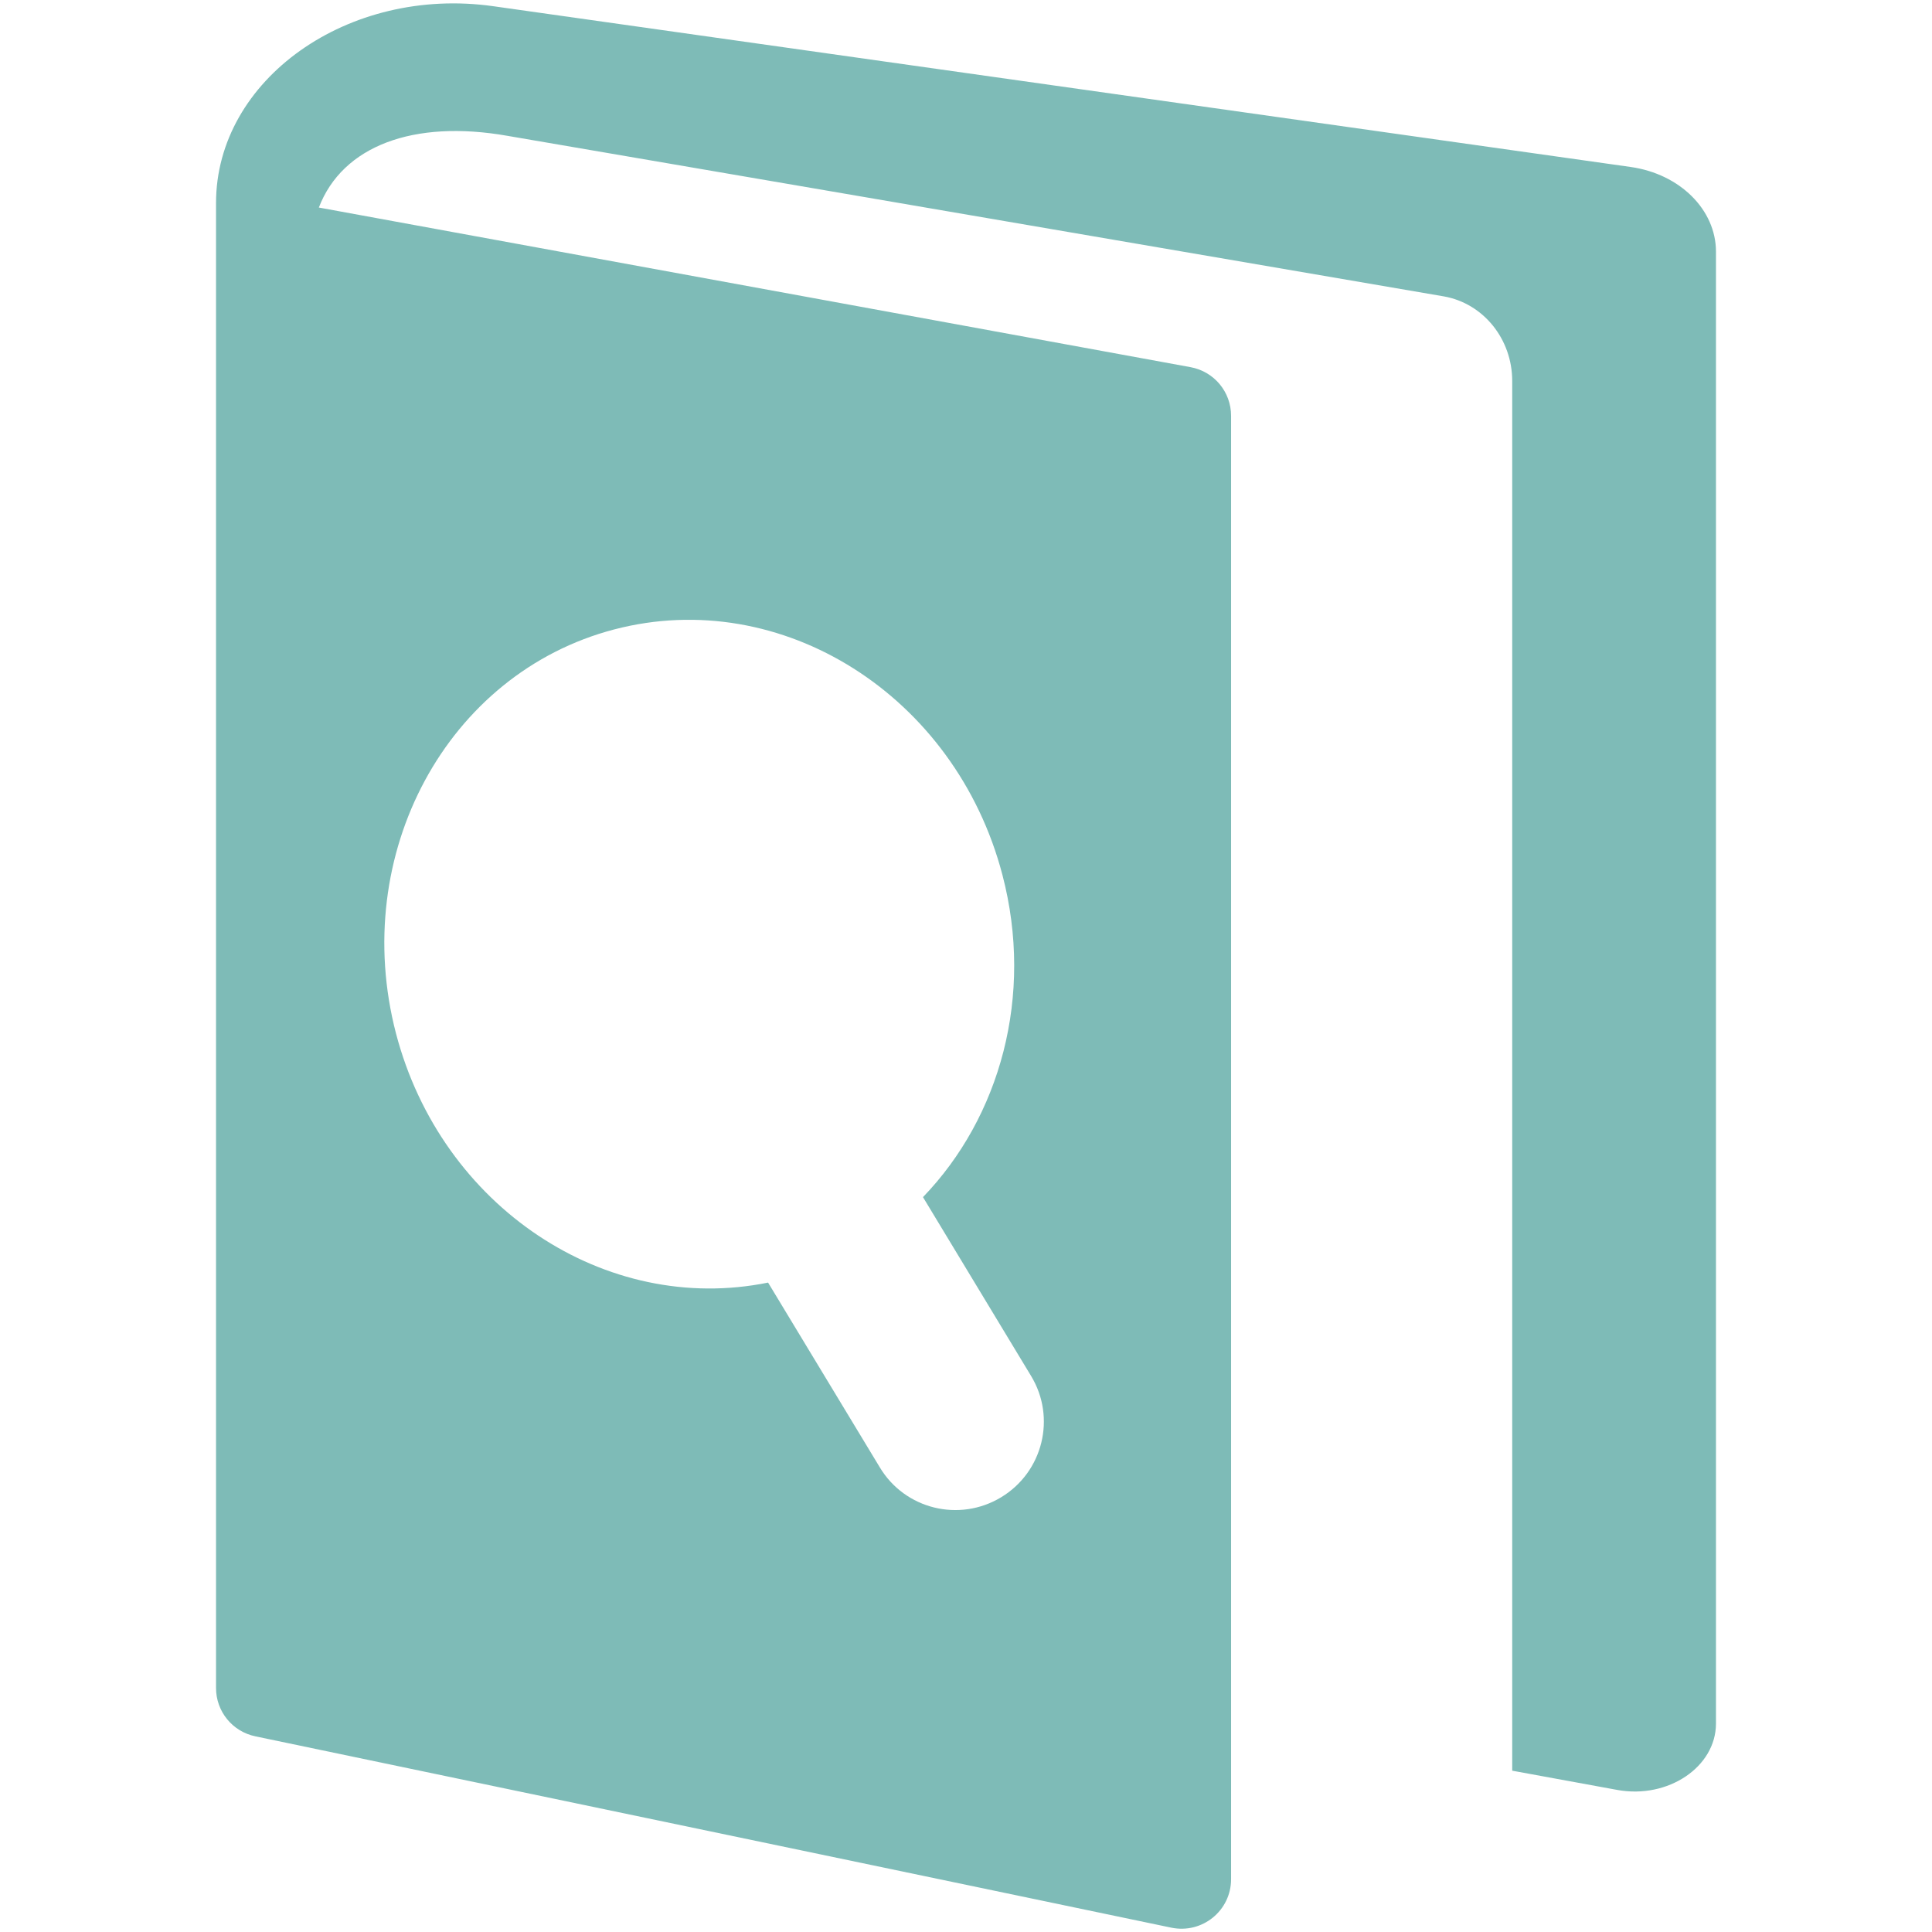 <?xml version="1.0" standalone="no"?><!DOCTYPE svg PUBLIC "-//W3C//DTD SVG 1.1//EN" "http://www.w3.org/Graphics/SVG/1.1/DTD/svg11.dtd"><svg t="1679217565871" class="icon" viewBox="0 0 1024 1024" version="1.1" xmlns="http://www.w3.org/2000/svg" p-id="1365" xmlns:xlink="http://www.w3.org/1999/xlink" width="200" height="200"><path d="M864.3 88.5L261.5 3.3c-76.9-10.9-147 38.8-147 104.3v787.1c0 12.4 8.7 23.1 20.9 25.6l485.4 101.4c16.4 3.4 31.7-9 31.7-25.7V220.4c0-12.7-9-23.5-21.5-25.8L169 110c12.5-32.6 50.1-46.8 100-38l496.3 85.1c20.9 3.7 36.2 22.6 36.2 44.8v736.6l55.7 10.2c26.9 4.9 52.3-12.2 52.3-35.2V133.4c0-22.2-19.1-41.2-45.2-44.9zM325.6 333.6c88.7-23.2 180.8 35 205.7 130.1 16.8 64.1-1.3 128.5-42.1 170.8l57.3 94.8c13.4 22.1 6.3 50.9-15.9 64.3s-51 6.3-64.3-15.9l-59.2-97.9c-86.1 17.5-173.1-40-197.2-132-24.8-95.1 27-191 115.7-214.2z" fill="#7ebbb7" p-id="1366"></path></svg>